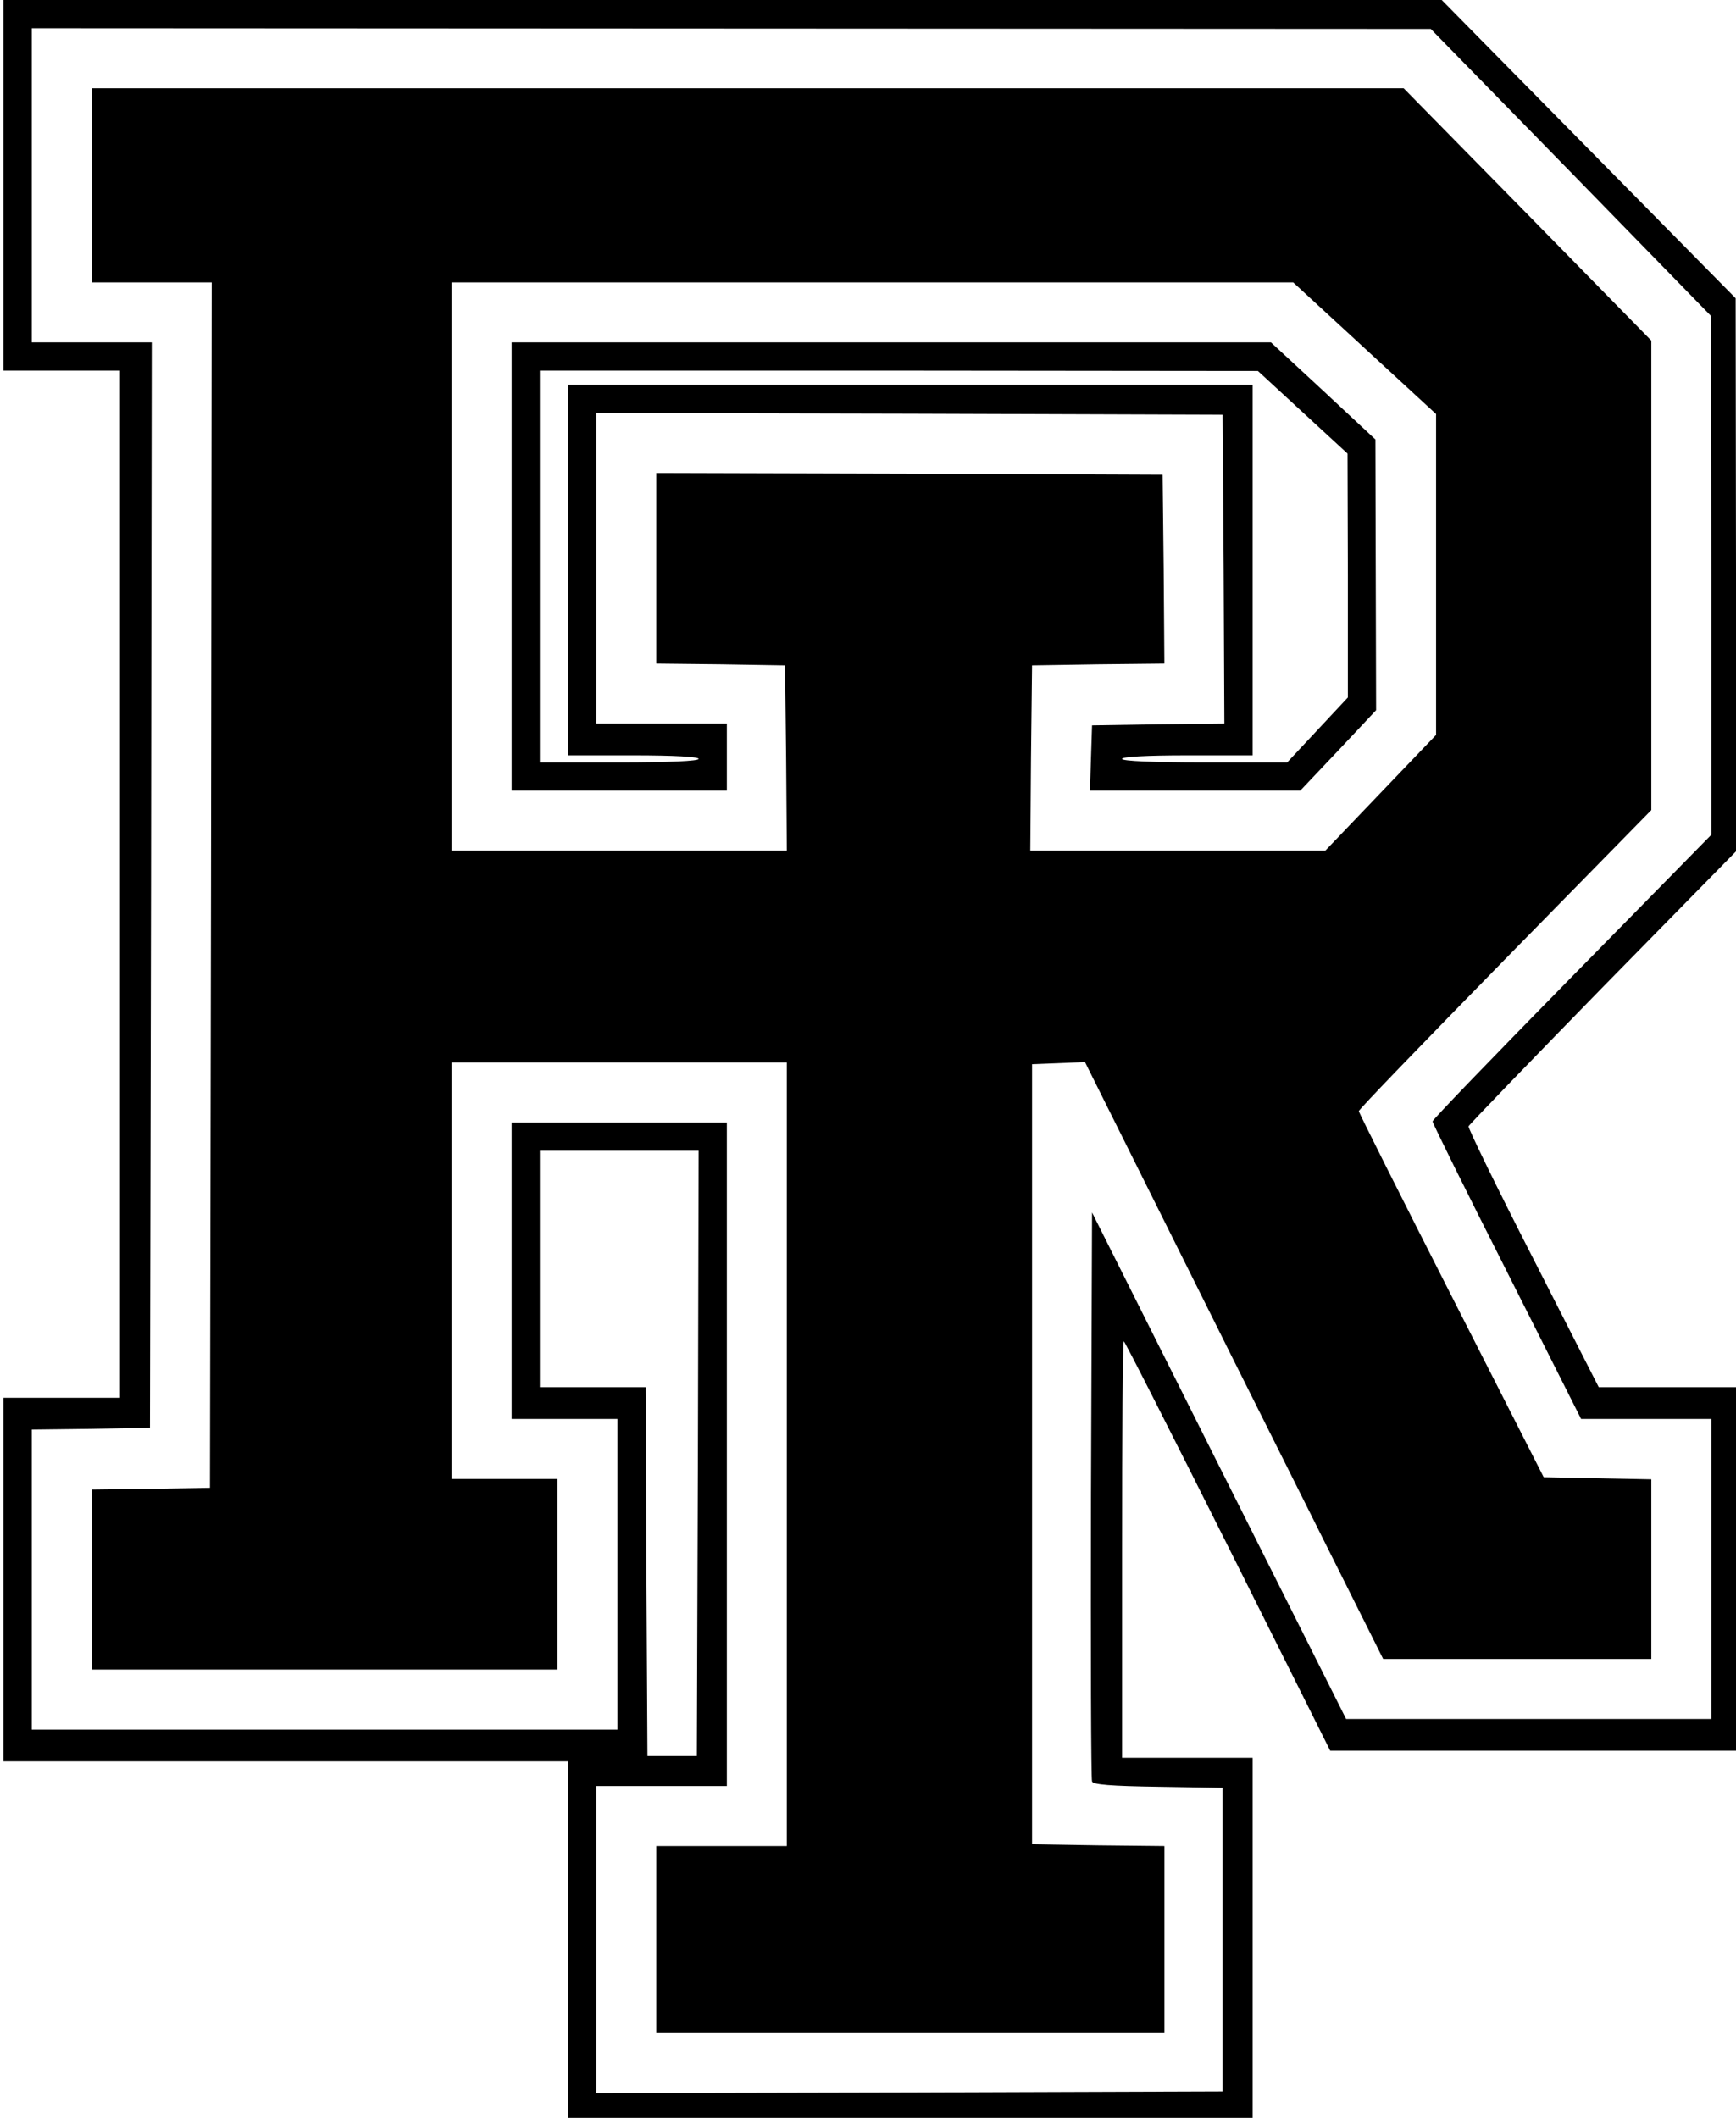 <?xml version="1.0" standalone="no"?>
<!DOCTYPE svg PUBLIC "-//W3C//DTD SVG 20010904//EN"
 "http://www.w3.org/TR/2001/REC-SVG-20010904/DTD/svg10.dtd">
<svg version="1.0" xmlns="http://www.w3.org/2000/svg"
 width="492pt" height="600pt" viewBox="0 0 492 600"
 preserveAspectRatio="xMidYMid meet">

<g transform="translate(0,600) scale(0.1,-0.1)"
fill="#000000" stroke="none">
<path d="M10 5475 l0 -525 165 0 165 0 0 -1455 0 -1455 -165 0 -165 0 0 -515
0 -515 800 0 800 0 0 -505 0 -505 970 0 970 0 0 510 0 510 -185 0 -185 0 0
590 c0 325 2 590 5 590 3 0 135 -261 295 -580 l290 -580 575 0 575 0 0 515 0
515 -194 0 -195 0 -186 365 c-103 201 -185 370 -183 374 2 5 173 182 380 394
l378 385 0 783 -1 784 -417 423 -417 423 -2037 -1 -2038 0 0 -525z m4442 37
l397 -407 1 -735 0 -735 -395 -402 c-217 -221 -395 -405 -395 -410 0 -5 95
-197 211 -426 l210 -417 185 0 184 0 0 -425 0 -425 -518 0 -517 0 -360 717
-360 718 -3 -800 c-1 -440 0 -806 3 -812 3 -9 54 -13 187 -15 l183 -3 0 -430
0 -430 -887 -3 -888 -2 0 435 0 435 185 0 185 0 0 940 0 940 -305 0 -305 0 0
-420 0 -420 150 0 150 0 0 -440 0 -440 -830 0 -830 0 0 425 0 425 168 2 167 3
3 1538 2 1537 -170 0 -170 0 0 445 0 445 1983 -1 1982 -1 397 -406z m-2474
-3629 l-3 -858 -70 0 -70 0 -3 523 -2 522 -150 0 -150 0 0 335 0 335 225 0
225 0 -2 -857z"/>
<path d="M260 5475 l0 -275 170 0 170 0 -2 -1707 -3 -1708 -167 -3 -168 -2 0
-255 0 -255 660 0 660 0 0 270 0 270 -150 0 -150 0 0 590 0 590 475 0 475 0 0
-1110 0 -1110 -185 0 -185 0 0 -265 0 -265 720 0 720 0 0 265 0 265 -187 2
-188 3 0 1105 0 1105 75 3 75 3 422 -846 423 -845 380 0 380 0 0 255 0 254
-152 3 -153 3 -262 515 c-144 283 -262 518 -262 522 -1 4 186 197 414 430
l415 423 0 665 0 665 -351 358 -351 357 -1859 0 -1859 0 0 -275z m3608 -462
l202 -186 0 -454 0 -455 -157 -164 -157 -164 -418 0 -418 0 2 263 3 262 188 3
187 2 -2 268 -3 267 -717 3 -718 2 0 -270 0 -270 183 -2 182 -3 3 -262 2 -263
-475 0 -475 0 0 805 0 805 1193 0 1192 0 203 -187z"/>
<path d="M1450 4395 l0 -635 305 0 305 0 0 95 0 95 -185 0 -185 0 0 440 0 440
888 -2 887 -3 3 -437 2 -438 -187 -2 -188 -3 -3 -92 -3 -93 298 0 298 0 108
114 107 114 -1 384 -1 383 -148 138 -148 137 -1076 0 -1076 0 0 -635z m2242
437 l127 -117 1 -346 0 -345 -86 -92 -86 -92 -234 0 c-149 0 -234 4 -234 10 0
6 68 10 185 10 l185 0 0 525 0 525 -970 0 -970 0 0 -525 0 -525 185 0 c117 0
185 -4 185 -10 0 -6 -82 -10 -225 -10 l-225 0 0 555 0 555 1018 0 1017 -1 127
-117z"/>
</g>
</svg>

